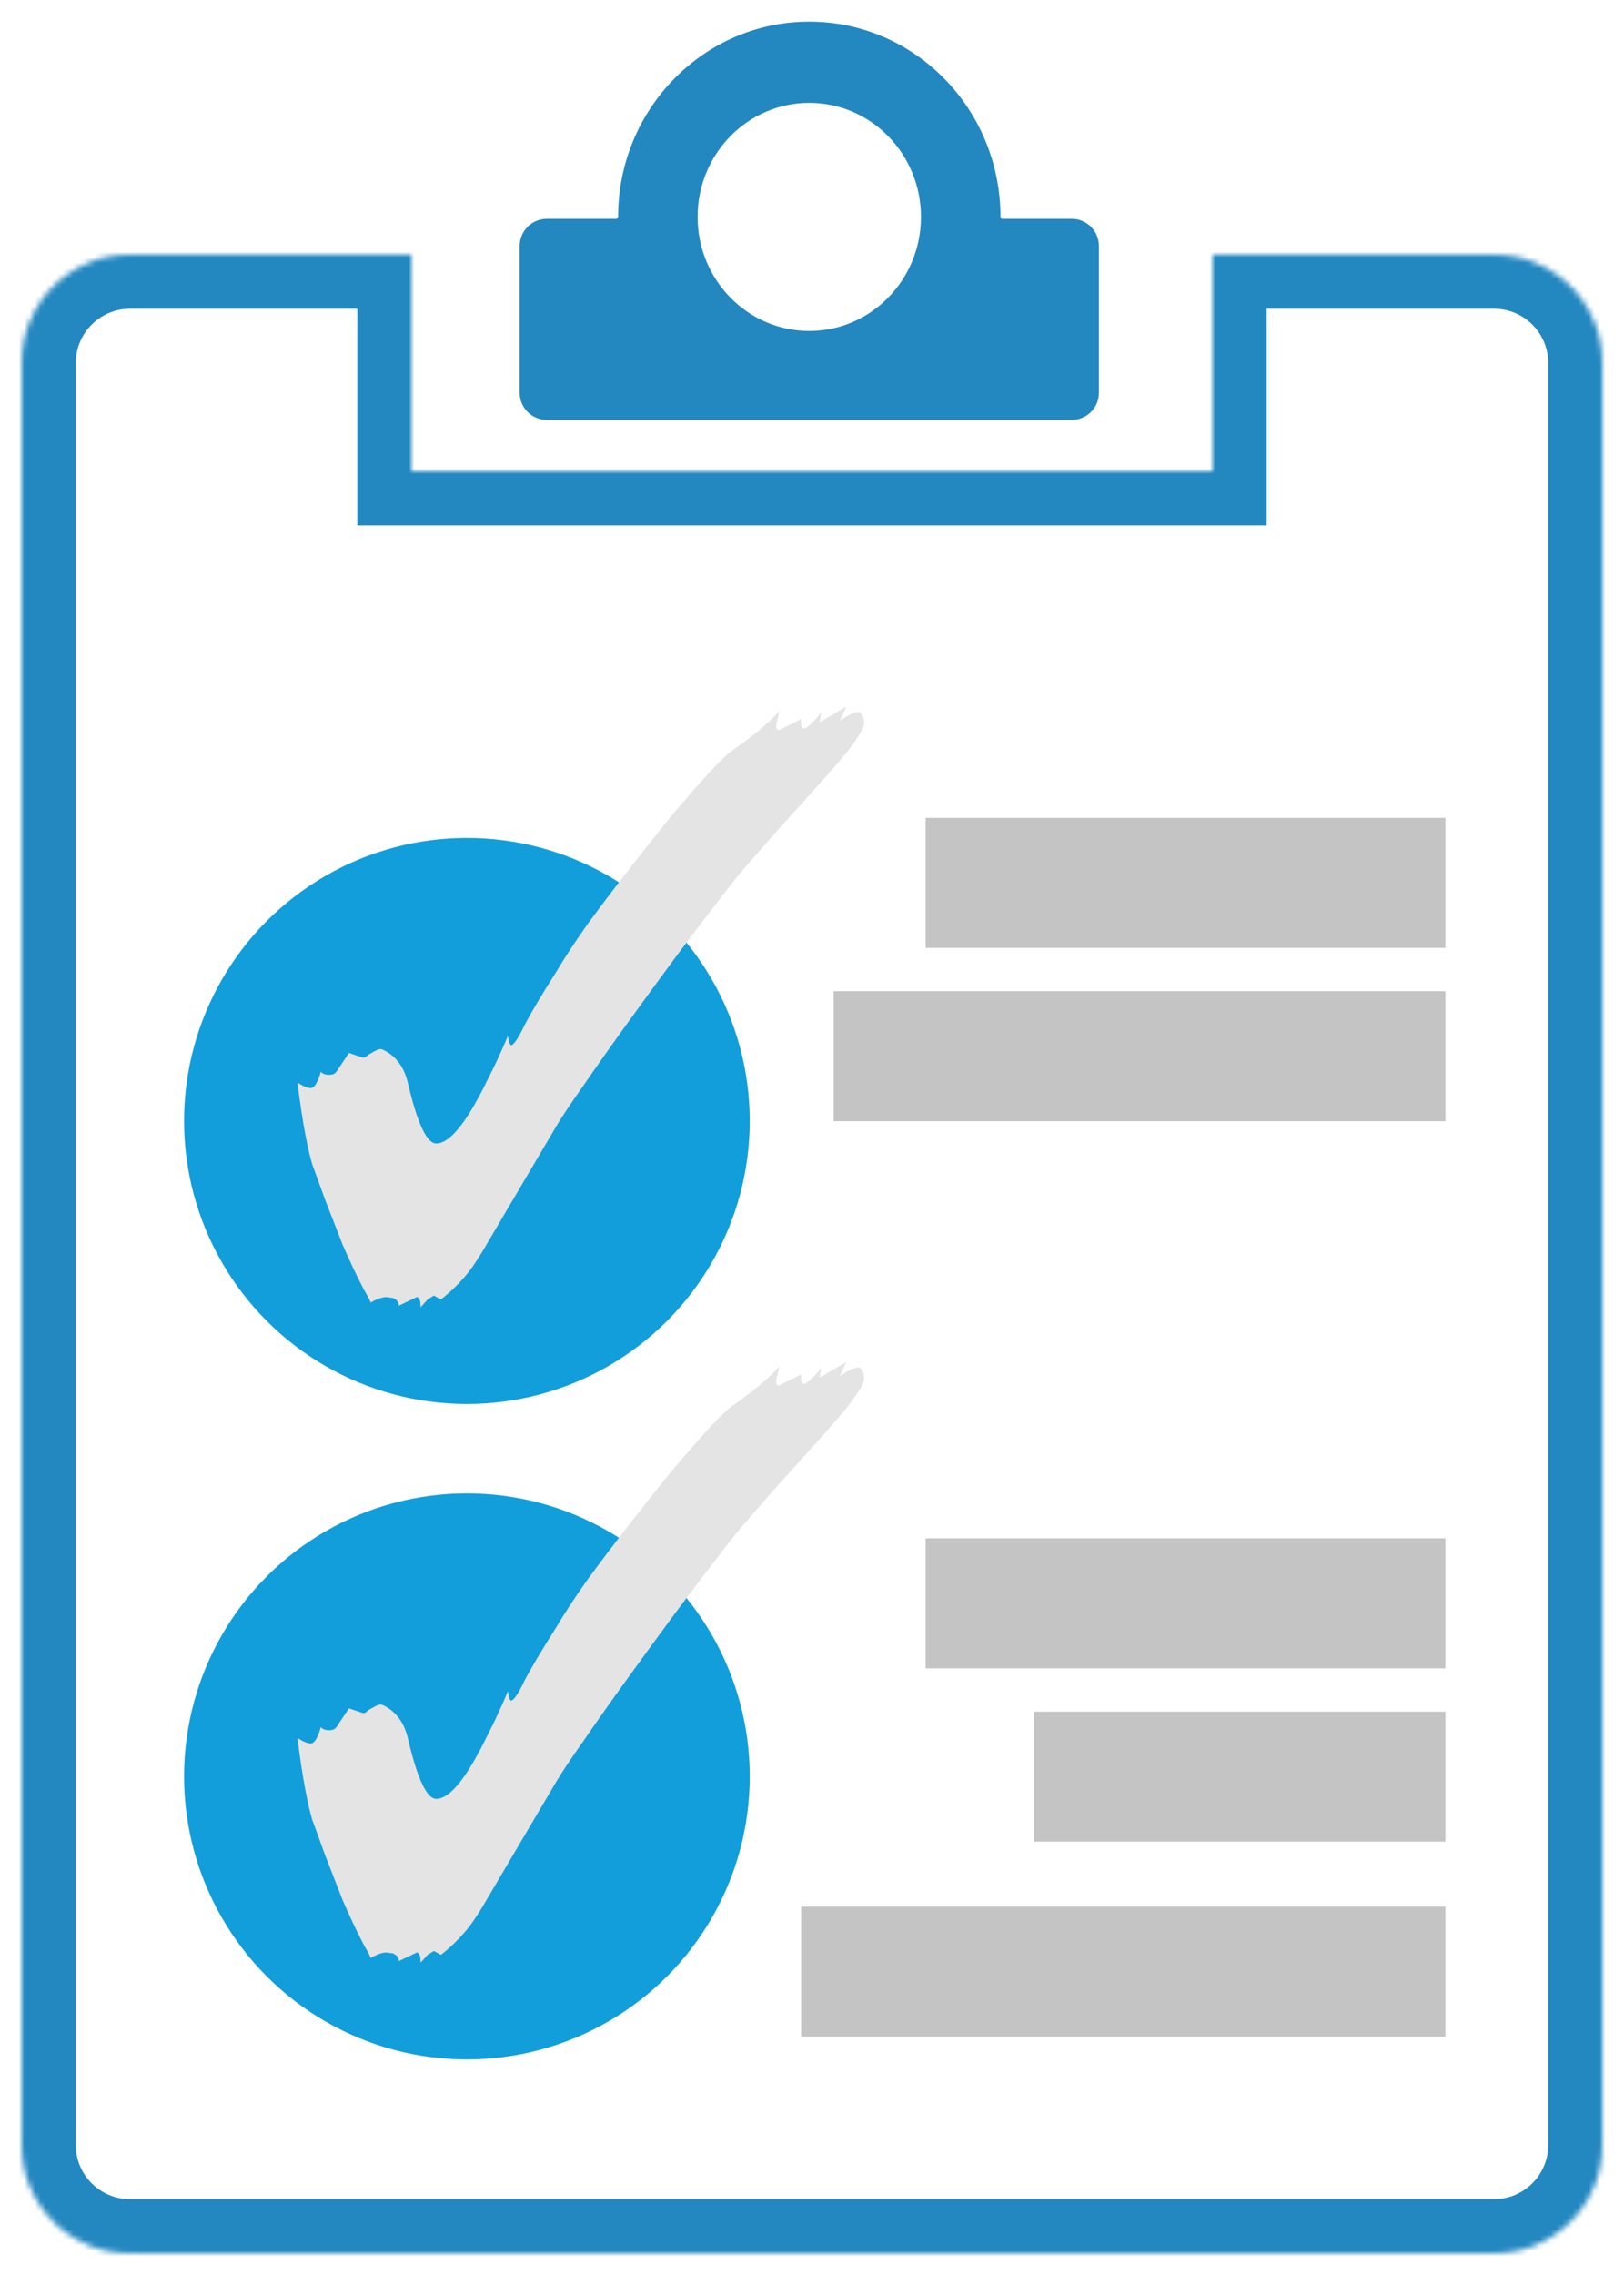 <svg width="300" height="420" viewBox="0 0 300 420" fill="none" xmlns="http://www.w3.org/2000/svg">
<g filter="url(#filter0_d_108_297)">
<mask id="path-1-inside-1_108_297" fill="white">
<path fill-rule="evenodd" clip-rule="evenodd" d="M76 43H24C12.954 43 4 51.954 4 63V392C4 403.046 12.954 412 24 412H276C287.046 412 296 403.046 296 392V63C296 51.954 287.046 43 276 43H224V83H76V43Z"/>
</mask>
<path fill-rule="evenodd" clip-rule="evenodd" d="M76 43H24C12.954 43 4 51.954 4 63V392C4 403.046 12.954 412 24 412H276C287.046 412 296 403.046 296 392V63C296 51.954 287.046 43 276 43H224V83H76V43Z" fill="white"/>
<path d="M76 43H86V33H76V43ZM224 43V33H214V43H224ZM224 83V93H234V83H224ZM76 83H66V93H76V83ZM24 53H76V33H24V53ZM14 63C14 57.477 18.477 53 24 53V33C7.431 33 -6 46.431 -6 63H14ZM14 392V63H-6V392H14ZM24 402C18.477 402 14 397.523 14 392H-6C-6 408.569 7.431 422 24 422V402ZM276 402H24V422H276V402ZM286 392C286 397.523 281.523 402 276 402V422C292.569 422 306 408.569 306 392H286ZM286 63V392H306V63H286ZM276 53C281.523 53 286 57.477 286 63H306C306 46.431 292.569 33 276 33V53ZM224 53H276V33H224V53ZM214 43V83H234V43H214ZM224 73H76V93H224V73ZM86 83V43H66V83H86Z" fill="#2387C0" mask="url(#path-1-inside-1_108_297)"/>
<path fill-rule="evenodd" clip-rule="evenodd" d="M184.817 36.044C184.817 36.241 184.976 36.401 185.172 36.401H198C200.761 36.401 203 38.64 203 41.401V68.516C203 71.278 200.761 73.516 198 73.516H101C98.239 73.516 96 71.278 96 68.516V41.401C96 38.64 98.239 36.401 101 36.401H113.828C114.024 36.401 114.183 36.241 114.183 36.044C114.183 16.138 129.995 0 149.5 0C169.005 0 184.817 16.138 184.817 36.044ZM149.5 57.1C160.894 57.1 170.131 47.673 170.131 36.044C170.131 24.416 160.894 14.989 149.5 14.989C138.106 14.989 128.869 24.416 128.869 36.044C128.869 47.673 138.106 57.1 149.5 57.1Z" fill="#2387C0"/>
</g>
<g filter="url(#filter1_d_108_297)">
<circle cx="86.25" cy="202.95" r="52.25" fill="#129EDA"/>
</g>
<g filter="url(#filter2_d_108_297)">
<path d="M77.701 237.336C77.701 236.088 77.461 235.464 76.981 235.464L73.669 237.048C73.669 236.376 73.285 235.896 72.517 235.608L71.365 235.464C70.597 235.464 69.637 235.8 68.485 236.472C68.293 235.992 68.053 235.512 67.765 235.032C67.477 234.552 67.237 234.12 67.045 233.736C65.797 231.336 64.549 228.696 63.301 225.816C62.149 222.84 61.045 220.008 59.989 217.32C59.029 214.632 58.261 212.52 57.685 210.984C57.301 209.736 56.869 207.864 56.389 205.368C55.909 202.872 55.429 199.704 54.949 195.864C56.005 196.536 56.821 196.872 57.397 196.872C58.069 196.872 58.693 195.864 59.269 193.848C59.557 194.232 60.085 194.424 60.853 194.424C61.429 194.424 61.861 194.232 62.149 193.848L64.453 190.392L67.045 191.256H67.189C67.381 191.256 67.573 191.16 67.765 190.968C67.957 190.776 68.245 190.584 68.629 190.392C69.397 189.912 69.973 189.672 70.357 189.672L70.789 189.816C73.189 190.968 74.725 193.08 75.397 196.152C77.125 203.448 78.853 207.096 80.581 207.096C82.309 207.096 84.325 205.272 86.629 201.624C87.781 199.8 88.933 197.688 90.085 195.288C91.333 192.888 92.581 190.2 93.829 187.224C94.021 188.376 94.213 188.952 94.405 188.952C94.885 188.952 95.701 187.752 96.853 185.352C98.101 182.952 100.069 179.64 102.757 175.416C104.293 172.824 106.213 169.896 108.517 166.632C110.917 163.368 113.461 160.008 116.149 156.552C118.837 153.096 121.429 149.832 123.925 146.76C126.517 143.688 128.821 141.048 130.837 138.84C132.853 136.632 134.341 135.192 135.301 134.52C138.949 132.024 141.829 129.624 143.941 127.32C143.845 127.992 143.701 128.616 143.509 129.192C143.413 129.672 143.365 130.008 143.365 130.2C143.365 130.584 143.557 130.776 143.941 130.776L147.973 128.76V129.336C147.973 130.104 148.165 130.488 148.549 130.488C148.837 130.488 149.413 130.056 150.277 129.192C151.141 128.328 151.621 127.704 151.717 127.32L151.429 129.336L156.325 126.456L155.173 129.048C156.709 127.992 157.813 127.464 158.485 127.464C158.869 127.464 159.157 127.704 159.349 128.184C159.541 128.568 159.637 128.952 159.637 129.336C159.637 129.912 159.397 130.584 158.917 131.352C158.437 132.12 157.813 133.032 157.045 134.088C156.469 134.856 155.509 136.008 154.165 137.544C152.917 138.984 150.997 141.144 148.405 144.024C145.813 146.808 142.357 150.696 138.037 155.688C136.885 156.936 135.109 159.144 132.709 162.312C130.309 165.384 127.573 168.984 124.501 173.112C121.525 177.144 118.549 181.224 115.573 185.352C112.597 189.48 109.957 193.224 107.653 196.584C105.349 199.848 103.717 202.296 102.757 203.928L93.829 219.048C91.909 222.312 90.325 225 89.077 227.112C87.829 229.128 86.869 230.52 86.197 231.288C84.757 233.016 83.173 234.552 81.445 235.896L80.149 235.176L78.997 235.896L77.701 237.336Z" fill="#E4E4E4"/>
</g>
<g filter="url(#filter3_d_108_297)">
<circle cx="86.25" cy="323.95" r="52.25" fill="#129EDA"/>
</g>
<g filter="url(#filter4_d_108_297)">
<path d="M77.701 358.336C77.701 357.088 77.461 356.464 76.981 356.464L73.669 358.048C73.669 357.376 73.285 356.896 72.517 356.608L71.365 356.464C70.597 356.464 69.637 356.8 68.485 357.472C68.293 356.992 68.053 356.512 67.765 356.032C67.477 355.552 67.237 355.12 67.045 354.736C65.797 352.336 64.549 349.696 63.301 346.816C62.149 343.84 61.045 341.008 59.989 338.32C59.029 335.632 58.261 333.52 57.685 331.984C57.301 330.736 56.869 328.864 56.389 326.368C55.909 323.872 55.429 320.704 54.949 316.864C56.005 317.536 56.821 317.872 57.397 317.872C58.069 317.872 58.693 316.864 59.269 314.848C59.557 315.232 60.085 315.424 60.853 315.424C61.429 315.424 61.861 315.232 62.149 314.848L64.453 311.392L67.045 312.256H67.189C67.381 312.256 67.573 312.16 67.765 311.968C67.957 311.776 68.245 311.584 68.629 311.392C69.397 310.912 69.973 310.672 70.357 310.672L70.789 310.816C73.189 311.968 74.725 314.08 75.397 317.152C77.125 324.448 78.853 328.096 80.581 328.096C82.309 328.096 84.325 326.272 86.629 322.624C87.781 320.8 88.933 318.688 90.085 316.288C91.333 313.888 92.581 311.2 93.829 308.224C94.021 309.376 94.213 309.952 94.405 309.952C94.885 309.952 95.701 308.752 96.853 306.352C98.101 303.952 100.069 300.64 102.757 296.416C104.293 293.824 106.213 290.896 108.517 287.632C110.917 284.368 113.461 281.008 116.149 277.552C118.837 274.096 121.429 270.832 123.925 267.76C126.517 264.688 128.821 262.048 130.837 259.84C132.853 257.632 134.341 256.192 135.301 255.52C138.949 253.024 141.829 250.624 143.941 248.32C143.845 248.992 143.701 249.616 143.509 250.192C143.413 250.672 143.365 251.008 143.365 251.2C143.365 251.584 143.557 251.776 143.941 251.776L147.973 249.76V250.336C147.973 251.104 148.165 251.488 148.549 251.488C148.837 251.488 149.413 251.056 150.277 250.192C151.141 249.328 151.621 248.704 151.717 248.32L151.429 250.336L156.325 247.456L155.173 250.048C156.709 248.992 157.813 248.464 158.485 248.464C158.869 248.464 159.157 248.704 159.349 249.184C159.541 249.568 159.637 249.952 159.637 250.336C159.637 250.912 159.397 251.584 158.917 252.352C158.437 253.12 157.813 254.032 157.045 255.088C156.469 255.856 155.509 257.008 154.165 258.544C152.917 259.984 150.997 262.144 148.405 265.024C145.813 267.808 142.357 271.696 138.037 276.688C136.885 277.936 135.109 280.144 132.709 283.312C130.309 286.384 127.573 289.984 124.501 294.112C121.525 298.144 118.549 302.224 115.573 306.352C112.597 310.48 109.957 314.224 107.653 317.584C105.349 320.848 103.717 323.296 102.757 324.928L93.829 340.048C91.909 343.312 90.325 346 89.077 348.112C87.829 350.128 86.869 351.52 86.197 352.288C84.757 354.016 83.173 355.552 81.445 356.896L80.149 356.176L78.997 356.896L77.701 358.336Z" fill="#E4E4E4"/>
</g>
<rect x="171" y="151" width="96" height="24" fill="#C4C4C4"/>
<rect x="154" y="183" width="113" height="24" fill="#C4C4C4"/>
<rect x="171" y="284" width="96" height="24" fill="#C4C4C4"/>
<rect x="191" y="316" width="76" height="24" fill="#C4C4C4"/>
<rect x="148" y="352" width="119" height="24" fill="#C4C4C4"/>
<defs>
<filter id="filter0_d_108_297" x="0" y="0" width="300" height="420" filterUnits="userSpaceOnUse" color-interpolation-filters="sRGB">
<feFlood flood-opacity="0" result="BackgroundImageFix"/>
<feColorMatrix in="SourceAlpha" type="matrix" values="0 0 0 0 0 0 0 0 0 0 0 0 0 0 0 0 0 0 127 0" result="hardAlpha"/>
<feOffset dy="4"/>
<feGaussianBlur stdDeviation="2"/>
<feComposite in2="hardAlpha" operator="out"/>
<feColorMatrix type="matrix" values="0 0 0 0 0 0 0 0 0 0 0 0 0 0 0 0 0 0 0.25 0"/>
<feBlend mode="normal" in2="BackgroundImageFix" result="effect1_dropShadow_108_297"/>
<feBlend mode="normal" in="SourceGraphic" in2="effect1_dropShadow_108_297" result="shape"/>
</filter>
<filter id="filter1_d_108_297" x="30" y="150.7" width="112.5" height="112.5" filterUnits="userSpaceOnUse" color-interpolation-filters="sRGB">
<feFlood flood-opacity="0" result="BackgroundImageFix"/>
<feColorMatrix in="SourceAlpha" type="matrix" values="0 0 0 0 0 0 0 0 0 0 0 0 0 0 0 0 0 0 127 0" result="hardAlpha"/>
<feOffset dy="4"/>
<feGaussianBlur stdDeviation="2"/>
<feComposite in2="hardAlpha" operator="out"/>
<feColorMatrix type="matrix" values="0 0 0 0 0 0 0 0 0 0 0 0 0 0 0 0 0 0 0.25 0"/>
<feBlend mode="normal" in2="BackgroundImageFix" result="effect1_dropShadow_108_297"/>
<feBlend mode="normal" in="SourceGraphic" in2="effect1_dropShadow_108_297" result="shape"/>
</filter>
<filter id="filter2_d_108_297" x="50.949" y="126.456" width="112.688" height="118.88" filterUnits="userSpaceOnUse" color-interpolation-filters="sRGB">
<feFlood flood-opacity="0" result="BackgroundImageFix"/>
<feColorMatrix in="SourceAlpha" type="matrix" values="0 0 0 0 0 0 0 0 0 0 0 0 0 0 0 0 0 0 127 0" result="hardAlpha"/>
<feOffset dy="4"/>
<feGaussianBlur stdDeviation="2"/>
<feComposite in2="hardAlpha" operator="out"/>
<feColorMatrix type="matrix" values="0 0 0 0 0 0 0 0 0 0 0 0 0 0 0 0 0 0 0.25 0"/>
<feBlend mode="normal" in2="BackgroundImageFix" result="effect1_dropShadow_108_297"/>
<feBlend mode="normal" in="SourceGraphic" in2="effect1_dropShadow_108_297" result="shape"/>
</filter>
<filter id="filter3_d_108_297" x="30" y="271.7" width="112.5" height="112.5" filterUnits="userSpaceOnUse" color-interpolation-filters="sRGB">
<feFlood flood-opacity="0" result="BackgroundImageFix"/>
<feColorMatrix in="SourceAlpha" type="matrix" values="0 0 0 0 0 0 0 0 0 0 0 0 0 0 0 0 0 0 127 0" result="hardAlpha"/>
<feOffset dy="4"/>
<feGaussianBlur stdDeviation="2"/>
<feComposite in2="hardAlpha" operator="out"/>
<feColorMatrix type="matrix" values="0 0 0 0 0 0 0 0 0 0 0 0 0 0 0 0 0 0 0.25 0"/>
<feBlend mode="normal" in2="BackgroundImageFix" result="effect1_dropShadow_108_297"/>
<feBlend mode="normal" in="SourceGraphic" in2="effect1_dropShadow_108_297" result="shape"/>
</filter>
<filter id="filter4_d_108_297" x="50.949" y="247.456" width="112.688" height="118.88" filterUnits="userSpaceOnUse" color-interpolation-filters="sRGB">
<feFlood flood-opacity="0" result="BackgroundImageFix"/>
<feColorMatrix in="SourceAlpha" type="matrix" values="0 0 0 0 0 0 0 0 0 0 0 0 0 0 0 0 0 0 127 0" result="hardAlpha"/>
<feOffset dy="4"/>
<feGaussianBlur stdDeviation="2"/>
<feComposite in2="hardAlpha" operator="out"/>
<feColorMatrix type="matrix" values="0 0 0 0 0 0 0 0 0 0 0 0 0 0 0 0 0 0 0.25 0"/>
<feBlend mode="normal" in2="BackgroundImageFix" result="effect1_dropShadow_108_297"/>
<feBlend mode="normal" in="SourceGraphic" in2="effect1_dropShadow_108_297" result="shape"/>
</filter>
</defs>
</svg>
